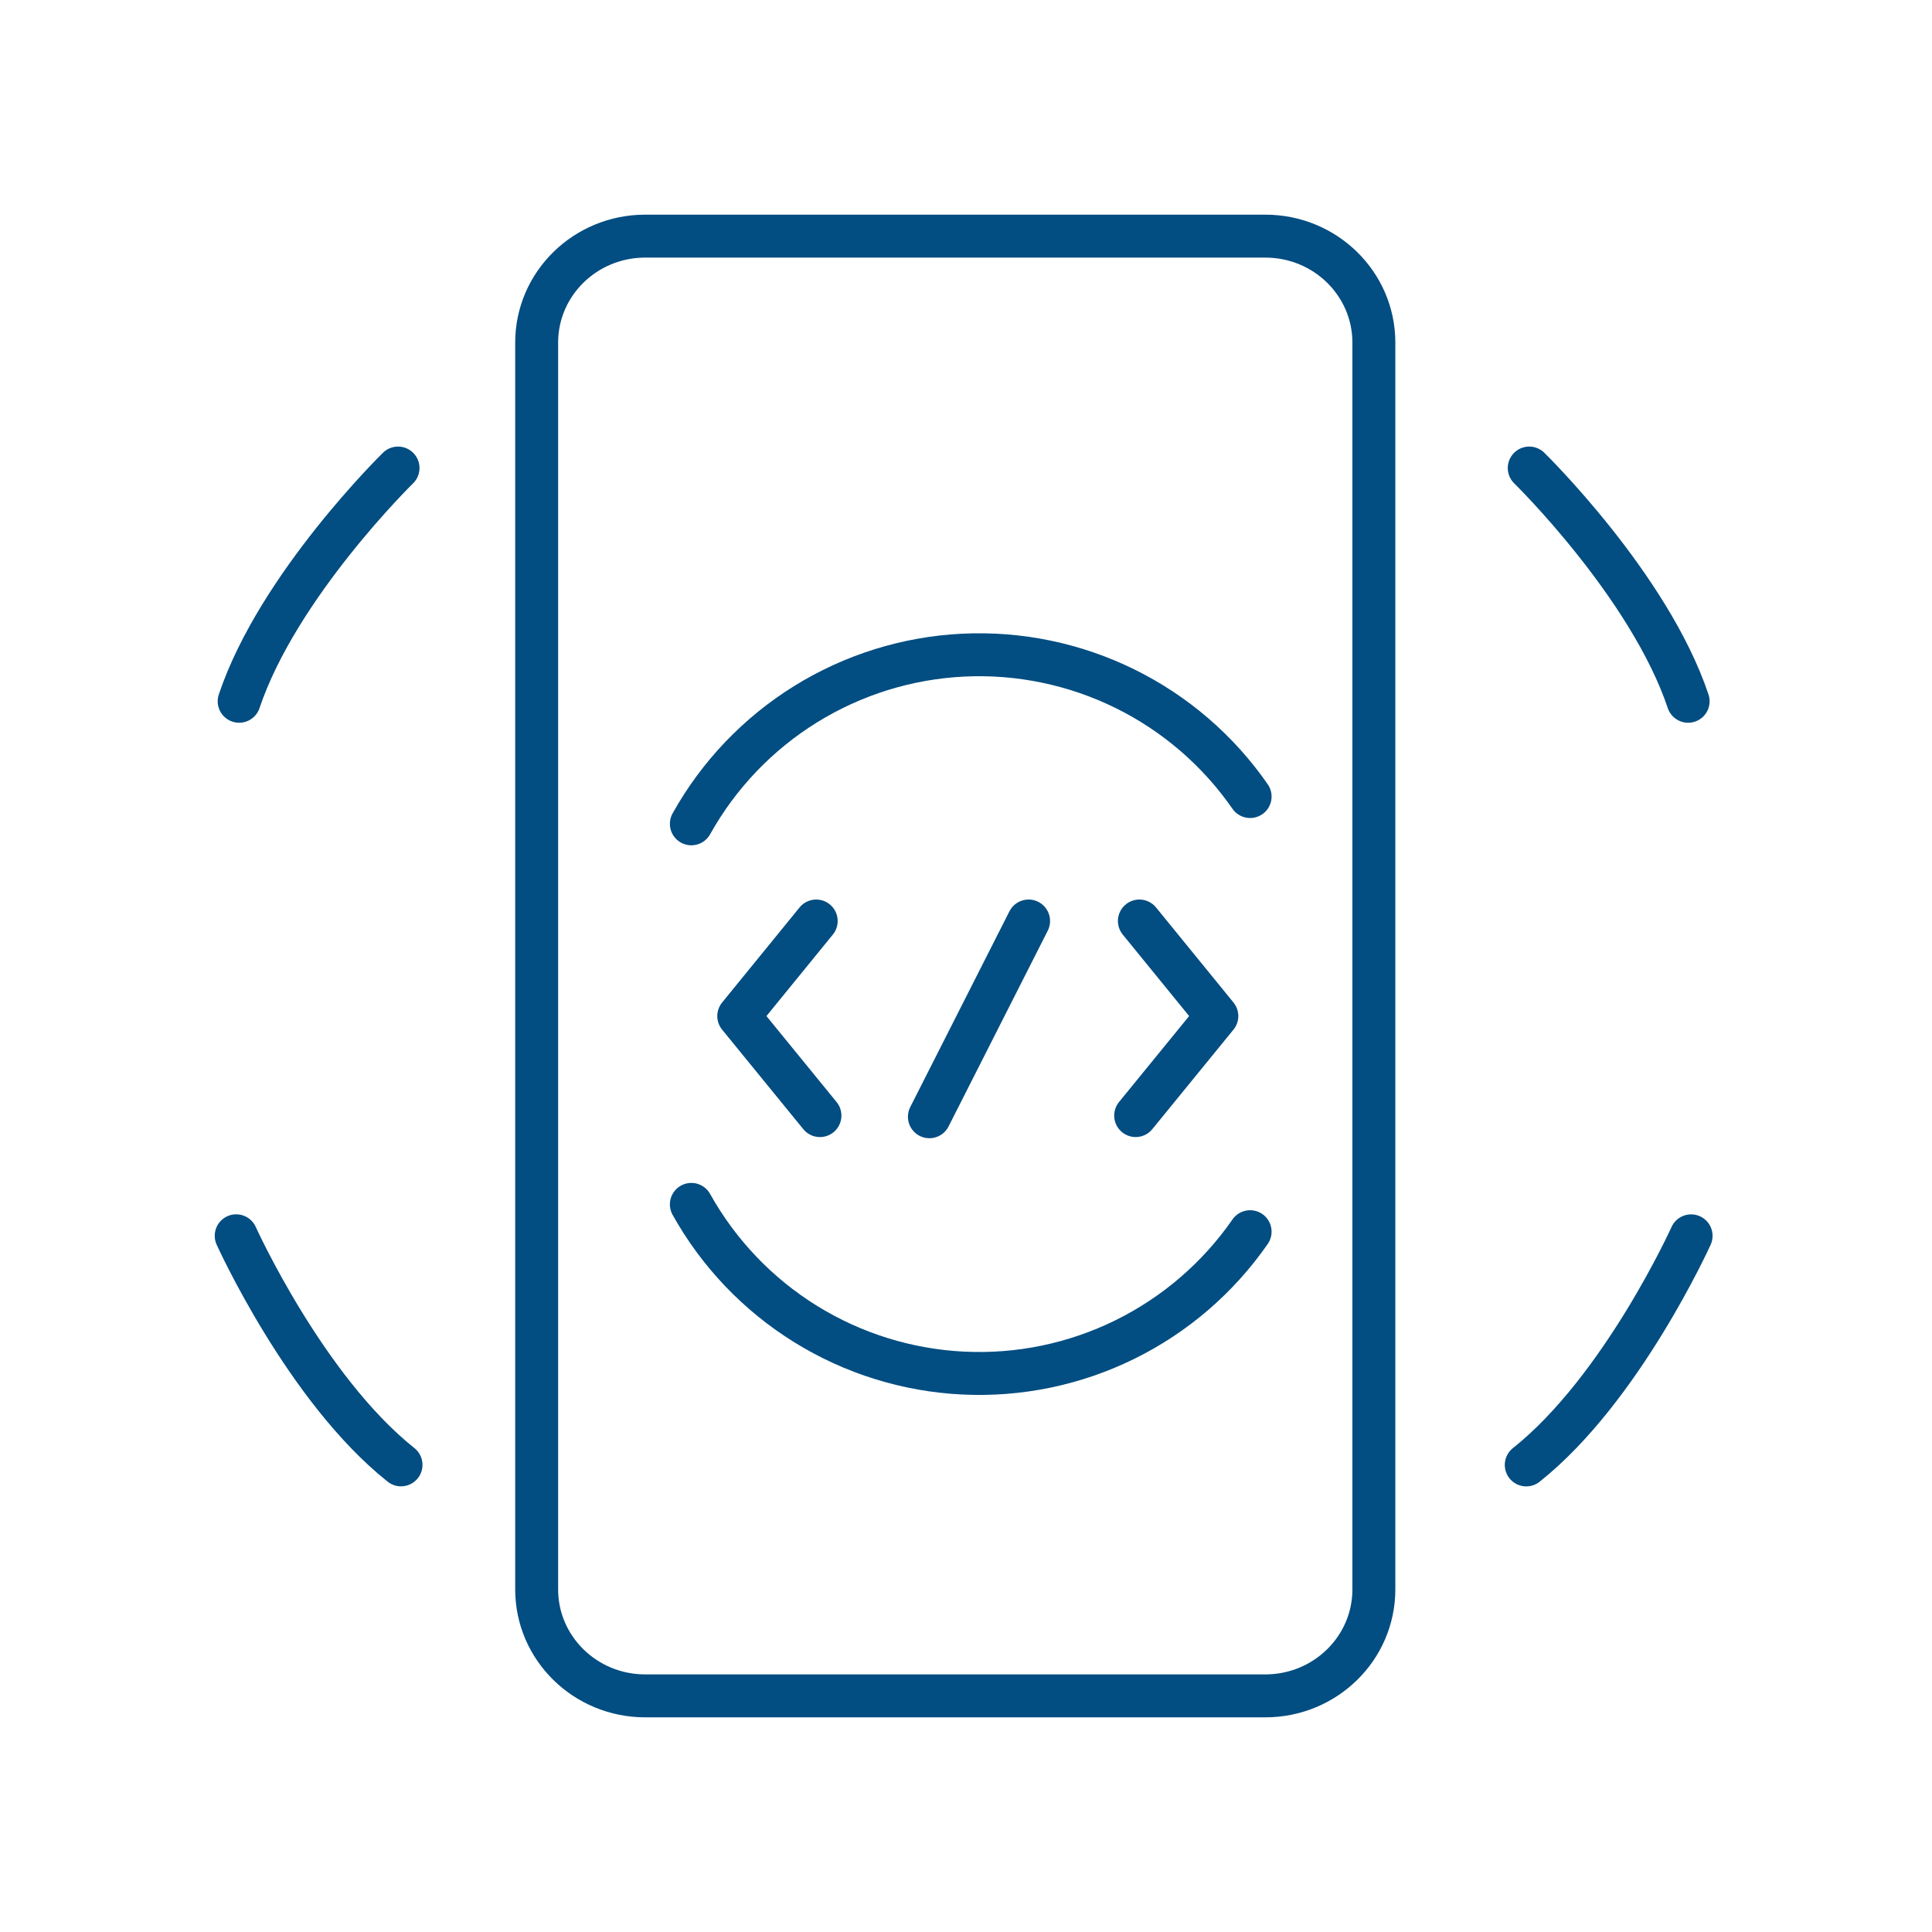 <svg width="90" height="90" viewBox="0 0 90 90" fill="none" xmlns="http://www.w3.org/2000/svg">
<path d="M58.944 11H30.056C27.264 11 25 13.22 25 15.958V74.042C25 76.78 27.264 79 30.056 79H58.944C61.736 79 64 76.78 64 74.042V15.958C64 13.22 61.736 11 58.944 11Z" stroke="#024D81" stroke-width="2" stroke-linecap="round" stroke-linejoin="round"/>
<path d="M18.542 21.803C18.542 21.803 12.951 27.269 11.141 32.668" stroke="#024D81" stroke-width="2" stroke-linecap="round"/>
<path d="M11.003 57.568C11.003 57.568 14.225 64.698 18.681 68.239" stroke="#024D81" stroke-width="2" stroke-linecap="round"/>
<path d="M71.238 21.803C71.238 21.803 76.829 27.269 78.64 32.668" stroke="#024D81" stroke-width="2" stroke-linecap="round"/>
<path d="M78.778 57.57C78.778 57.57 75.556 64.7 71.099 68.242" stroke="#024D81" stroke-width="2" stroke-linecap="round"/>
<path d="M38.022 42.904L34.414 47.333L38.196 51.969" stroke="#024D81" stroke-width="2" stroke-linecap="round" stroke-linejoin="round"/>
<path d="M53.077 42.904L56.685 47.332L52.904 51.968" stroke="#024D81" stroke-width="2" stroke-linecap="round" stroke-linejoin="round"/>
<path d="M47.916 42.904L43.295 52.023" stroke="#024D81" stroke-width="2" stroke-linecap="round"/>
<path d="M32.206 56.105C33.476 58.383 35.305 60.299 37.52 61.673C39.735 63.048 42.264 63.836 44.868 63.963C47.472 64.091 50.065 63.553 52.404 62.4C54.743 61.248 56.749 59.519 58.235 57.377" stroke="#024D81" stroke-width="2" stroke-linecap="round"/>
<path d="M32.206 38.377C33.476 36.1 35.305 34.184 37.52 32.809C39.735 31.435 42.264 30.646 44.868 30.519C47.472 30.392 50.065 30.93 52.404 32.082C54.743 33.234 56.749 34.963 58.235 37.106" stroke="#024D81" stroke-width="2" stroke-linecap="round"/>
</svg>
